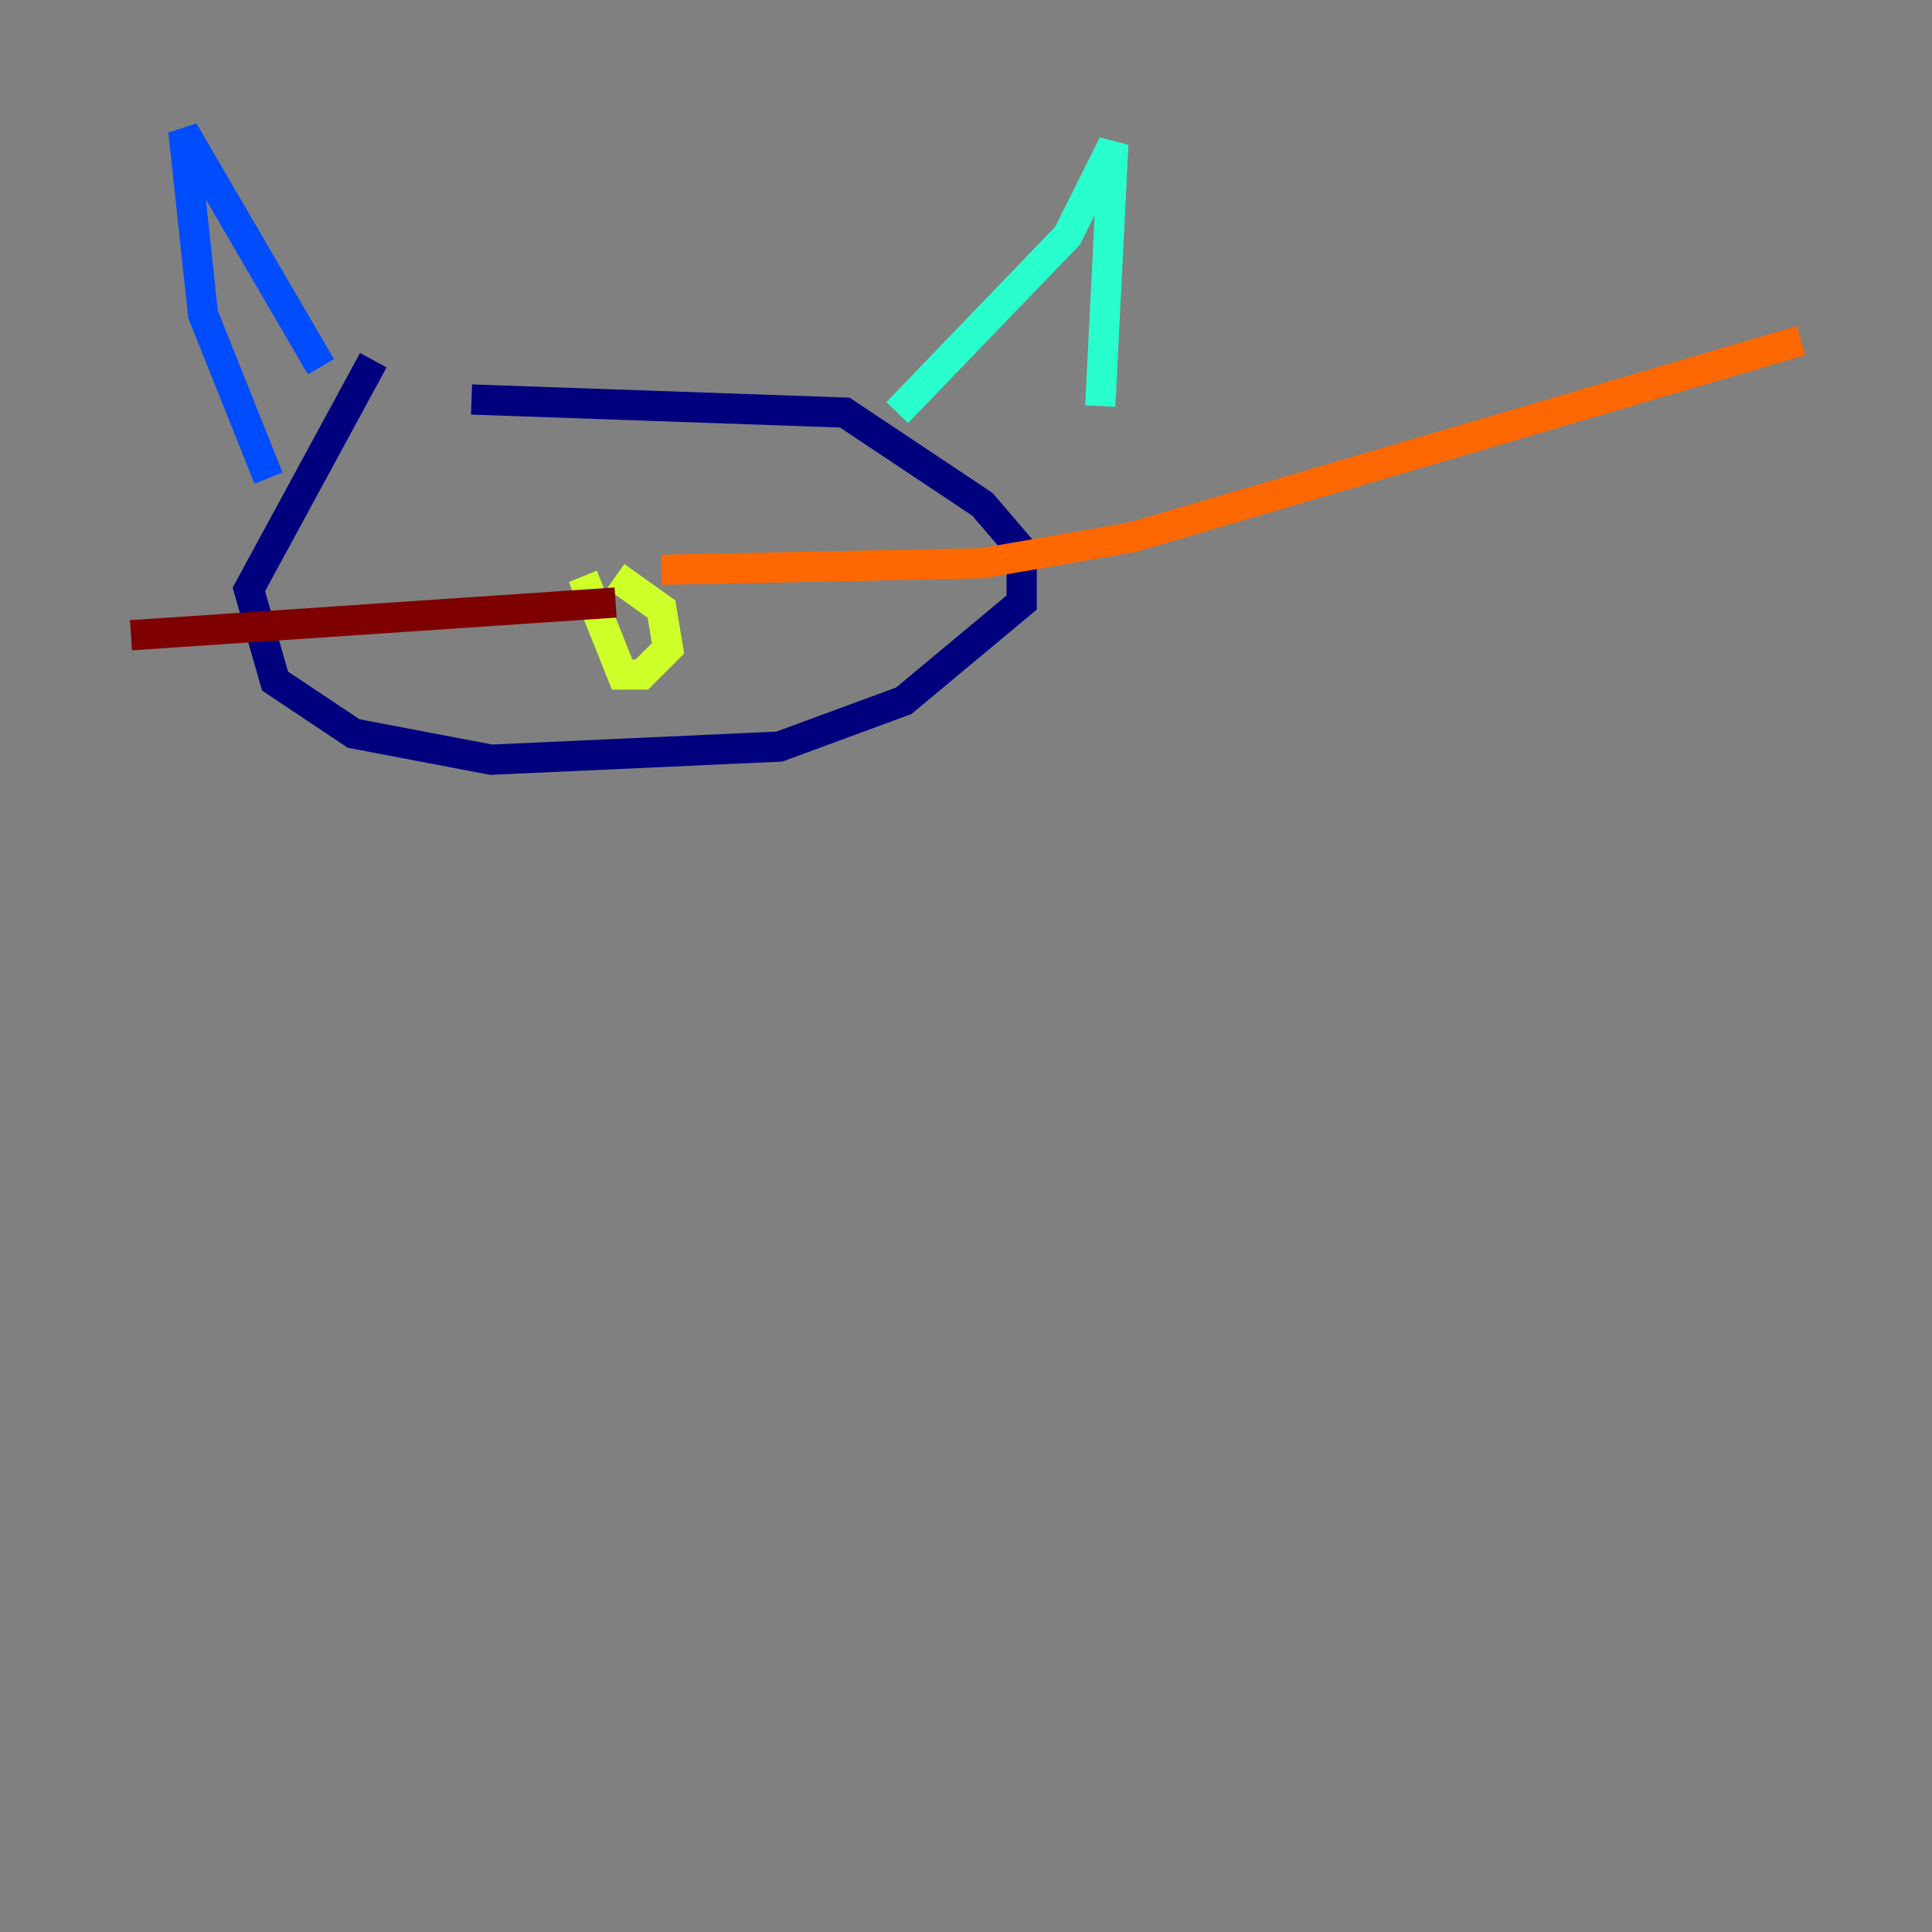 <?xml version="1.0" encoding="utf-8" ?>
<svg baseProfile="tiny" height="128" version="1.2" viewBox="0,0,128,128" width="128" xmlns="http://www.w3.org/2000/svg" xmlns:ev="http://www.w3.org/2001/xml-events" xmlns:xlink="http://www.w3.org/1999/xlink"><rect x="0" y="0" width="128" height="128" fill="#808080" stroke="none"/><defs /><polyline fill="none" points="24.732,23.864 16.488,39.051 18.224,45.125 23.43,48.597 32.542,50.332 51.634,49.464 59.878,46.427 67.688,39.919 67.688,36.447 65.085,33.41 55.973,27.336 31.241,26.468" stroke="#00007f" stroke-width="2" /><polyline fill="none" points="17.79,31.675 13.451,20.827 12.149,8.678 21.261,24.298" stroke="#004cff" stroke-width="2" /><polyline fill="none" points="59.444,27.336 70.725,15.62 73.763,9.546 72.895,26.902" stroke="#29ffcd" stroke-width="2" /><polyline fill="none" points="40.786,38.183 43.824,40.352 44.258,42.956 42.522,44.691 41.22,44.691 38.617,38.183" stroke="#cdff29" stroke-width="2" /><polyline fill="none" points="43.824,37.749 65.085,37.315 75.064,35.58 119.322,22.563" stroke="#ff6700" stroke-width="2" /><polyline fill="none" points="40.786,39.919 8.678,42.088" stroke="#7f0000" stroke-width="2" /></svg>